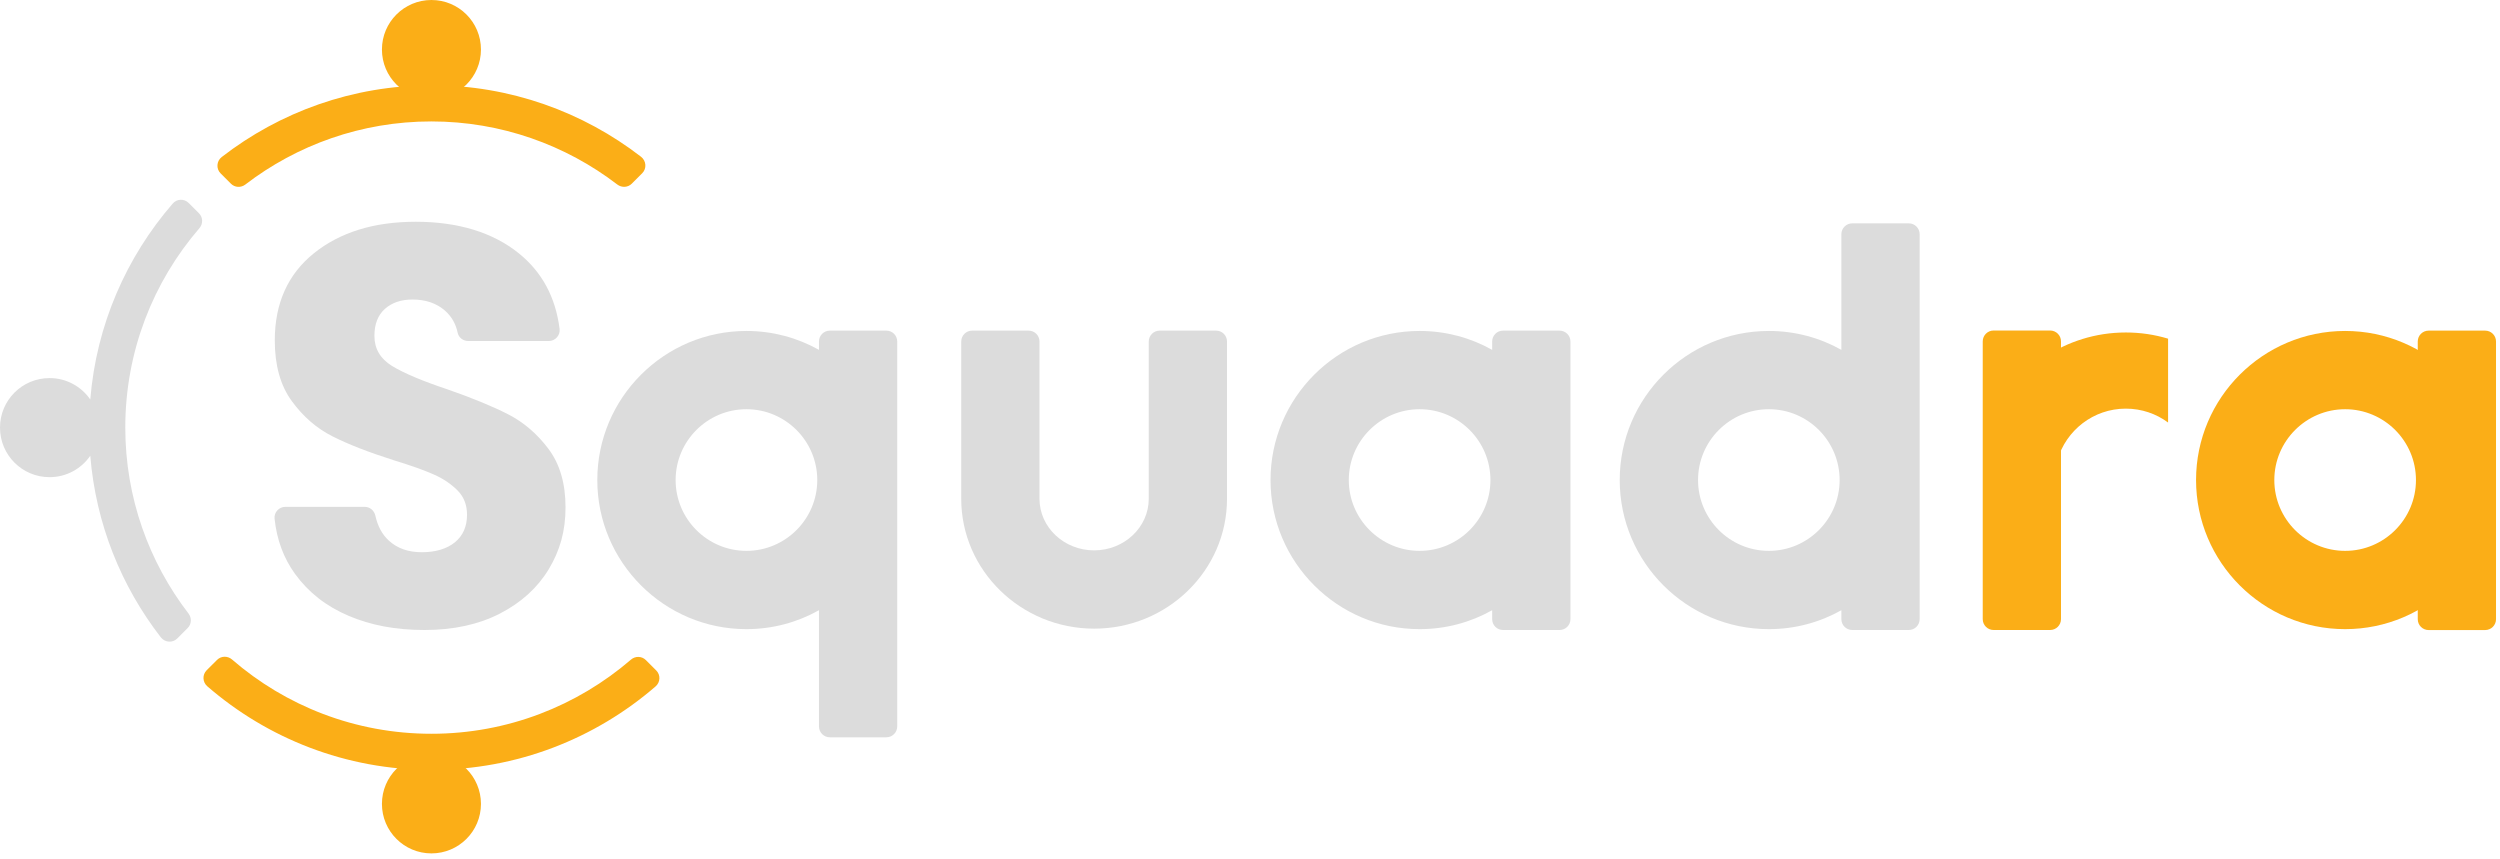 <svg width="128" height="44" viewBox="0 0 128 44" fill="none" xmlns="http://www.w3.org/2000/svg">
<path d="M22.087 4.369C18.044 4.369 14.32 5.741 11.353 8.039C11.086 8.245 11.056 8.638 11.295 8.877L11.824 9.406C12.024 9.606 12.339 9.62 12.561 9.448C15.202 7.424 18.508 6.217 22.084 6.217C25.66 6.217 28.969 7.427 31.607 9.448C31.833 9.62 32.147 9.603 32.345 9.406L32.882 8.869C33.121 8.629 33.09 8.237 32.823 8.028C29.857 5.735 26.125 4.363 22.084 4.363L22.087 4.369Z" fill="#FBAE17"/>
<path d="M22.09 5.07C23.49 5.07 24.625 3.935 24.625 2.535C24.625 1.135 23.49 0 22.09 0C20.69 0 19.555 1.135 19.555 2.535C19.555 3.935 20.69 5.07 22.09 5.07Z" fill="#FBAE17"/>
<path d="M33.067 33.795C32.858 33.587 32.527 33.581 32.305 33.773C29.561 36.136 25.985 37.569 22.089 37.569C18.193 37.569 14.622 36.141 11.878 33.765C11.656 33.573 11.325 33.578 11.116 33.784L10.582 34.316C10.351 34.547 10.367 34.922 10.612 35.137C13.69 37.805 17.7 39.419 22.089 39.419C26.477 39.419 30.488 37.805 33.565 35.145C33.813 34.931 33.83 34.555 33.599 34.327L33.067 33.795Z" fill="#FBAE17"/>
<path d="M22.09 43.694C23.49 43.694 24.625 42.559 24.625 41.159C24.625 39.759 23.49 38.623 22.09 38.623C20.69 38.623 19.555 39.759 19.555 41.159C19.555 42.559 20.69 43.694 22.09 43.694Z" fill="#FBAE17"/>
<path d="M10.21 11.683C7.842 14.427 6.415 17.994 6.415 21.893C6.415 25.474 7.625 28.775 9.654 31.416C9.824 31.641 9.81 31.956 9.609 32.156L9.075 32.691C8.836 32.93 8.443 32.899 8.235 32.632C6.211 30.022 4.906 26.819 4.622 23.334C4.166 23.997 3.403 24.431 2.538 24.431C1.135 24.431 0 23.296 0 21.893C0 20.49 1.135 19.358 2.538 19.358C3.403 19.358 4.166 19.792 4.622 20.454C4.934 16.631 6.473 13.16 8.841 10.425C9.053 10.177 9.428 10.16 9.659 10.391L10.188 10.92C10.397 11.129 10.402 11.46 10.21 11.683Z" fill="#DCDCDC"/>
<path d="M56.022 32.187C52.27 32.187 49.215 29.203 49.215 25.538V17.485C49.215 17.179 49.465 16.928 49.771 16.928H52.666C52.972 16.928 53.222 17.179 53.222 17.485V25.538C53.222 26.994 54.477 28.179 56.019 28.179C57.561 28.179 58.816 26.994 58.816 25.538V17.485C58.816 17.179 59.066 16.928 59.372 16.928H62.267C62.573 16.928 62.823 17.179 62.823 17.485V25.538C62.823 29.206 59.77 32.187 56.019 32.187H56.022Z" fill="#DCDCDC"/>
<path d="M45.381 16.928H42.487C42.181 16.928 41.931 17.176 41.931 17.485V17.913C40.831 17.296 39.565 16.945 38.218 16.945C34.008 16.945 30.582 20.368 30.582 24.578C30.582 28.789 34.008 32.212 38.218 32.212C39.565 32.212 40.831 31.861 41.931 31.243V37.193C41.931 37.499 42.181 37.75 42.487 37.75H45.381C45.69 37.75 45.938 37.499 45.938 37.193V17.485C45.938 17.176 45.69 16.928 45.381 16.928ZM38.218 28.204C36.217 28.204 34.592 26.576 34.592 24.578C34.592 22.58 36.217 20.952 38.218 20.952C40.219 20.952 41.844 22.58 41.844 24.578C41.844 26.576 40.216 28.204 38.218 28.204Z" fill="#DCDCDC"/>
<path d="M97.729 11.435H94.835C94.529 11.435 94.278 11.685 94.278 11.991V17.913C93.179 17.295 91.913 16.945 90.566 16.945C86.355 16.945 82.93 20.368 82.93 24.578C82.93 28.789 86.355 32.212 90.566 32.212C91.913 32.212 93.179 31.861 94.278 31.243V31.699C94.278 32.008 94.529 32.256 94.835 32.256H97.729C98.038 32.256 98.286 32.008 98.286 31.699V11.991C98.286 11.685 98.038 11.435 97.729 11.435ZM90.566 28.204C88.565 28.204 86.94 26.576 86.94 24.578C86.94 22.58 88.565 20.952 90.566 20.952C92.567 20.952 94.189 22.58 94.189 24.578C94.189 26.576 92.564 28.204 90.566 28.204Z" fill="#DCDCDC"/>
<path d="M104.966 16.922H102.072C101.765 16.922 101.516 17.172 101.516 17.479V31.699C101.516 32.007 101.765 32.256 102.072 32.256H104.966C105.274 32.256 105.523 32.007 105.523 31.699V17.479C105.523 17.172 105.274 16.922 104.966 16.922Z" fill="#FBAE17"/>
<path d="M79.85 16.928H76.956C76.647 16.928 76.399 17.176 76.399 17.485V17.913C75.3 17.296 74.034 16.945 72.684 16.945C68.477 16.945 65.051 20.368 65.051 24.578C65.051 28.789 68.477 32.212 72.684 32.212C74.034 32.212 75.3 31.861 76.399 31.243V31.7C76.399 32.009 76.647 32.256 76.956 32.256H79.85C80.156 32.256 80.407 32.009 80.407 31.7V17.485C80.407 17.176 80.156 16.928 79.85 16.928ZM72.684 28.204C70.686 28.204 69.058 26.576 69.058 24.578C69.058 22.58 70.686 20.952 72.684 20.952C74.682 20.952 76.31 22.58 76.31 24.578C76.31 26.576 74.685 28.204 72.684 28.204Z" fill="#DCDCDC"/>
<path d="M120.071 32.212C115.86 32.212 112.438 28.786 112.438 24.578C112.438 20.37 115.863 16.945 120.071 16.945C124.279 16.945 127.704 20.37 127.704 24.578C127.704 28.786 124.279 32.212 120.071 32.212ZM120.071 20.952C118.073 20.952 116.445 22.58 116.445 24.578C116.445 26.576 118.07 28.204 120.071 28.204C122.072 28.204 123.697 26.579 123.697 24.578C123.697 22.577 122.069 20.952 120.071 20.952Z" fill="#FBAE17"/>
<path d="M127.24 16.928H124.346C124.038 16.928 123.789 17.177 123.789 17.485V31.703C123.789 32.01 124.038 32.259 124.346 32.259H127.24C127.547 32.259 127.796 32.01 127.796 31.703V17.485C127.796 17.177 127.547 16.928 127.24 16.928Z" fill="#FBAE17"/>
<path d="M108.843 20.922C109.653 20.922 110.402 21.186 111.006 21.634V17.34C110.321 17.134 109.595 17.023 108.843 17.023C105.746 17.023 103.08 18.901 101.92 21.578C101.652 22.199 101.806 22.466 101.711 23.159L102.039 23.554H105.34C105.78 22.035 107.182 20.922 108.841 20.922H108.843Z" fill="#FBAE17"/>
<path d="M17.851 31.53C16.704 31.046 15.789 30.328 15.102 29.379C14.523 28.577 14.172 27.637 14.058 26.557C14.022 26.231 14.286 25.95 14.612 25.95H18.672C18.939 25.95 19.162 26.142 19.218 26.401C19.337 26.938 19.565 27.364 19.908 27.678C20.339 28.076 20.904 28.274 21.6 28.274C22.295 28.274 22.877 28.104 23.292 27.765C23.706 27.425 23.912 26.955 23.912 26.354C23.912 25.85 23.748 25.433 23.42 25.104C23.091 24.776 22.688 24.503 22.206 24.292C21.728 24.08 21.046 23.835 20.161 23.565C18.884 23.159 17.84 22.753 17.03 22.344C16.22 21.937 15.525 21.336 14.943 20.54C14.361 19.747 14.069 18.709 14.069 17.429C14.069 15.531 14.737 14.042 16.07 12.968C17.406 11.894 19.142 11.354 21.288 11.354C23.433 11.354 25.226 11.891 26.561 12.968C27.75 13.925 28.445 15.214 28.651 16.839C28.693 17.17 28.429 17.46 28.098 17.46H23.973C23.717 17.46 23.486 17.29 23.433 17.039C23.336 16.578 23.119 16.199 22.782 15.904C22.351 15.525 21.794 15.336 21.118 15.336C20.537 15.336 20.066 15.495 19.707 15.815C19.351 16.135 19.17 16.594 19.17 17.195C19.17 17.855 19.471 18.367 20.072 18.737C20.673 19.104 21.613 19.502 22.891 19.928C24.168 20.373 25.206 20.799 26.008 21.208C26.806 21.614 27.497 22.207 28.081 22.981C28.663 23.757 28.955 24.753 28.955 25.975C28.955 27.197 28.668 28.193 28.095 29.145C27.521 30.094 26.689 30.851 25.599 31.413C24.508 31.975 23.219 32.256 21.736 32.256C20.253 32.256 18.992 32.014 17.846 31.53H17.851Z" fill="#DCDCDC"/>
</svg>
